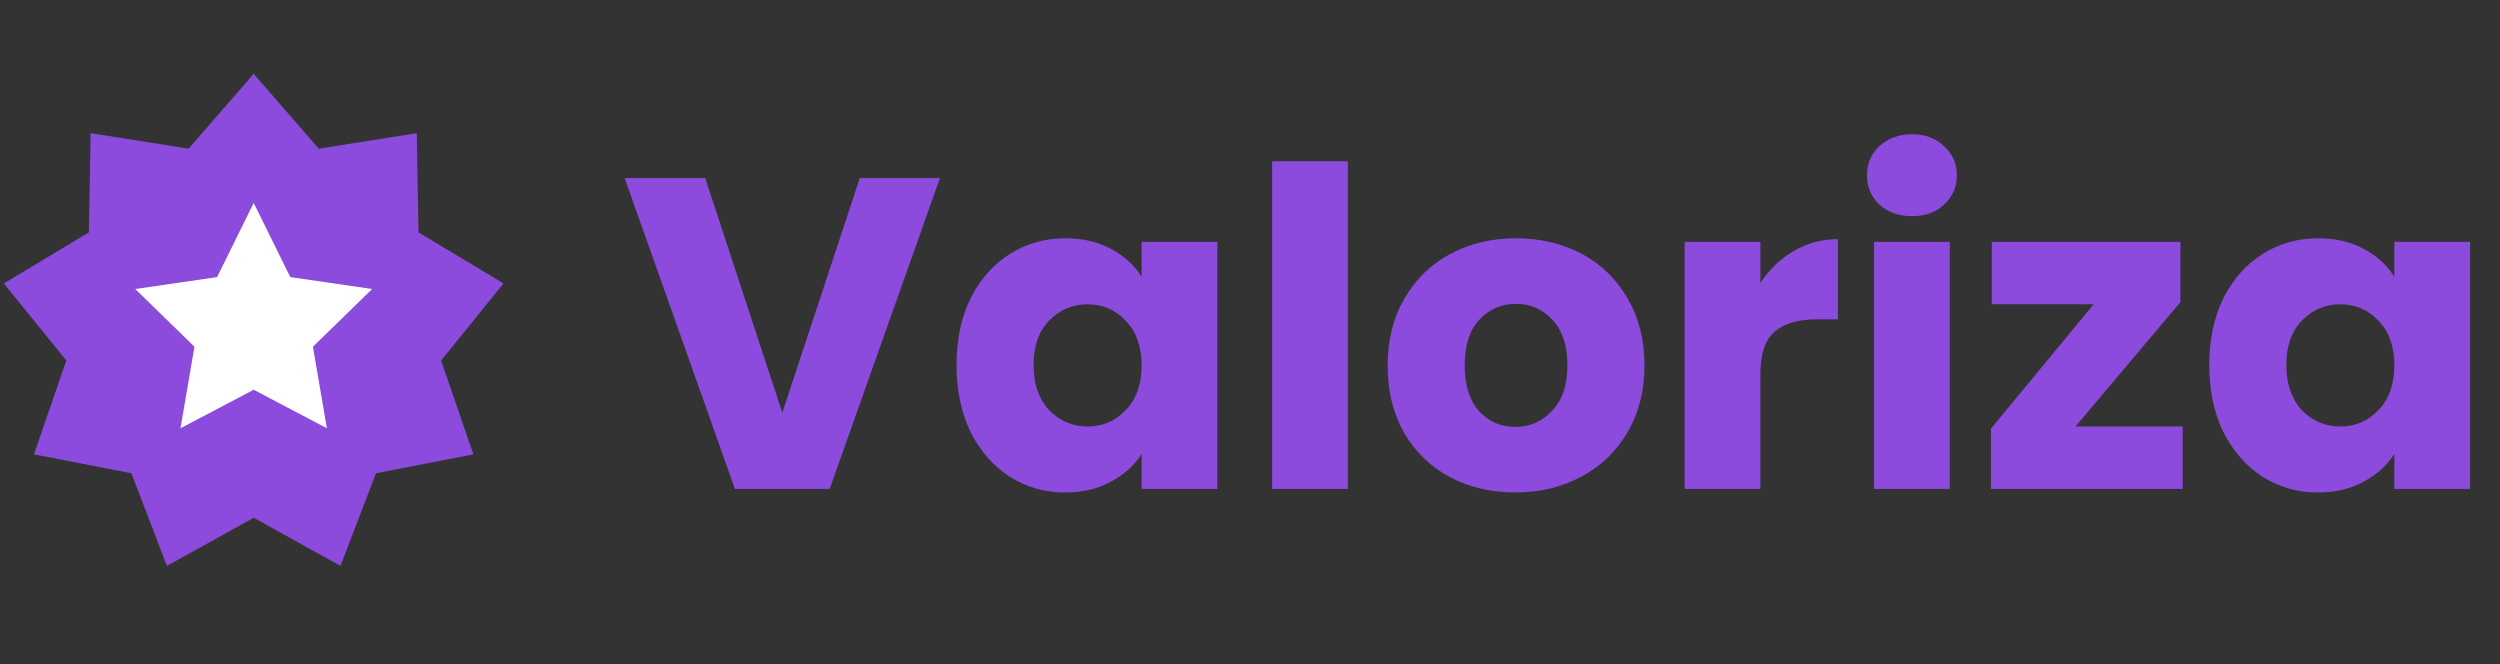 <svg width="271" height="72" viewBox="0 0 271 72" fill="none" xmlns="http://www.w3.org/2000/svg">
<rect x="0" y="0" width="271" height="72" fill="#333333" stroke="none"/>
<path d="M101.889 19.304L89.937 53H79.665L67.713 19.304H76.449L84.801 44.744L93.201 19.304H101.889ZM103.688 39.56C103.688 36.808 104.2 34.392 105.224 32.312C106.28 30.232 107.704 28.632 109.496 27.512C111.288 26.392 113.288 25.832 115.496 25.832C117.384 25.832 119.032 26.216 120.44 26.984C121.88 27.752 122.984 28.76 123.752 30.008V26.216H131.96V53H123.752V49.208C122.952 50.456 121.832 51.464 120.392 52.232C118.984 53 117.336 53.384 115.448 53.384C113.272 53.384 111.288 52.824 109.496 51.704C107.704 50.552 106.28 48.936 105.224 46.856C104.2 44.744 103.688 42.312 103.688 39.56ZM123.752 39.608C123.752 37.56 123.176 35.944 122.024 34.76C120.904 33.576 119.528 32.984 117.896 32.984C116.264 32.984 114.872 33.576 113.72 34.76C112.6 35.912 112.04 37.512 112.04 39.56C112.04 41.608 112.6 43.24 113.72 44.456C114.872 45.64 116.264 46.232 117.896 46.232C119.528 46.232 120.904 45.64 122.024 44.456C123.176 43.272 123.752 41.656 123.752 39.608ZM146.106 17.48V53H137.898V17.48H146.106ZM164.246 53.384C161.622 53.384 159.254 52.824 157.142 51.704C155.062 50.584 153.414 48.984 152.198 46.904C151.014 44.824 150.422 42.392 150.422 39.608C150.422 36.856 151.03 34.44 152.246 32.36C153.462 30.248 155.126 28.632 157.238 27.512C159.35 26.392 161.718 25.832 164.342 25.832C166.966 25.832 169.334 26.392 171.446 27.512C173.558 28.632 175.222 30.248 176.438 32.36C177.654 34.44 178.262 36.856 178.262 39.608C178.262 42.36 177.638 44.792 176.39 46.904C175.174 48.984 173.494 50.584 171.35 51.704C169.238 52.824 166.87 53.384 164.246 53.384ZM164.246 46.28C165.814 46.28 167.142 45.704 168.23 44.552C169.35 43.4 169.91 41.752 169.91 39.608C169.91 37.464 169.366 35.816 168.278 34.664C167.222 33.512 165.91 32.936 164.342 32.936C162.742 32.936 161.414 33.512 160.358 34.664C159.302 35.784 158.774 37.432 158.774 39.608C158.774 41.752 159.286 43.4 160.31 44.552C161.366 45.704 162.678 46.28 164.246 46.28ZM190.825 30.68C191.785 29.208 192.985 28.056 194.425 27.224C195.865 26.36 197.465 25.928 199.225 25.928V34.616H196.969C194.921 34.616 193.385 35.064 192.361 35.96C191.337 36.824 190.825 38.36 190.825 40.568V53H182.617V26.216H190.825V30.68ZM207.276 23.432C205.836 23.432 204.652 23.016 203.724 22.184C202.828 21.32 202.38 20.264 202.38 19.016C202.38 17.736 202.828 16.68 203.724 15.848C204.652 14.984 205.836 14.552 207.276 14.552C208.684 14.552 209.836 14.984 210.732 15.848C211.66 16.68 212.124 17.736 212.124 19.016C212.124 20.264 211.66 21.32 210.732 22.184C209.836 23.016 208.684 23.432 207.276 23.432ZM211.356 26.216V53H203.148V26.216H211.356ZM224.984 46.232H236.6V53H215.816V46.472L226.952 32.984H215.912V26.216H236.36V32.744L224.984 46.232ZM239.485 39.56C239.485 36.808 239.997 34.392 241.021 32.312C242.077 30.232 243.501 28.632 245.293 27.512C247.085 26.392 249.085 25.832 251.293 25.832C253.181 25.832 254.829 26.216 256.237 26.984C257.677 27.752 258.781 28.76 259.549 30.008V26.216H267.757V53H259.549V49.208C258.749 50.456 257.629 51.464 256.189 52.232C254.781 53 253.133 53.384 251.245 53.384C249.069 53.384 247.085 52.824 245.293 51.704C243.501 50.552 242.077 48.936 241.021 46.856C239.997 44.744 239.485 42.312 239.485 39.56ZM259.549 39.608C259.549 37.56 258.973 35.944 257.821 34.76C256.701 33.576 255.325 32.984 253.693 32.984C252.061 32.984 250.669 33.576 249.517 34.76C248.397 35.912 247.837 37.512 247.837 39.56C247.837 41.608 248.397 43.24 249.517 44.456C250.669 45.64 252.061 46.232 253.693 46.232C255.325 46.232 256.701 45.64 257.821 44.456C258.973 43.272 259.549 41.656 259.549 39.608Z" fill="#8D4BDD"/>
<path d="M27.5 8L34.554 16.119L45.177 14.434L45.362 25.188L54.582 30.725L47.812 39.081L51.316 49.25L40.758 51.3L36.906 61.342L27.5 56.125L18.094 61.342L14.242 51.3L3.684 49.25L7.188 39.081L0.418 30.725L9.638 25.188L9.823 14.434L20.446 16.119L27.5 8Z" fill="#8D4BDD"/>
<path d="M27.5 22L31.468 30.039L40.339 31.328L33.92 37.586L35.435 46.422L27.5 42.25L19.565 46.422L21.08 37.586L14.661 31.328L23.532 30.039L27.5 22Z" fill="white"/>
</svg>
